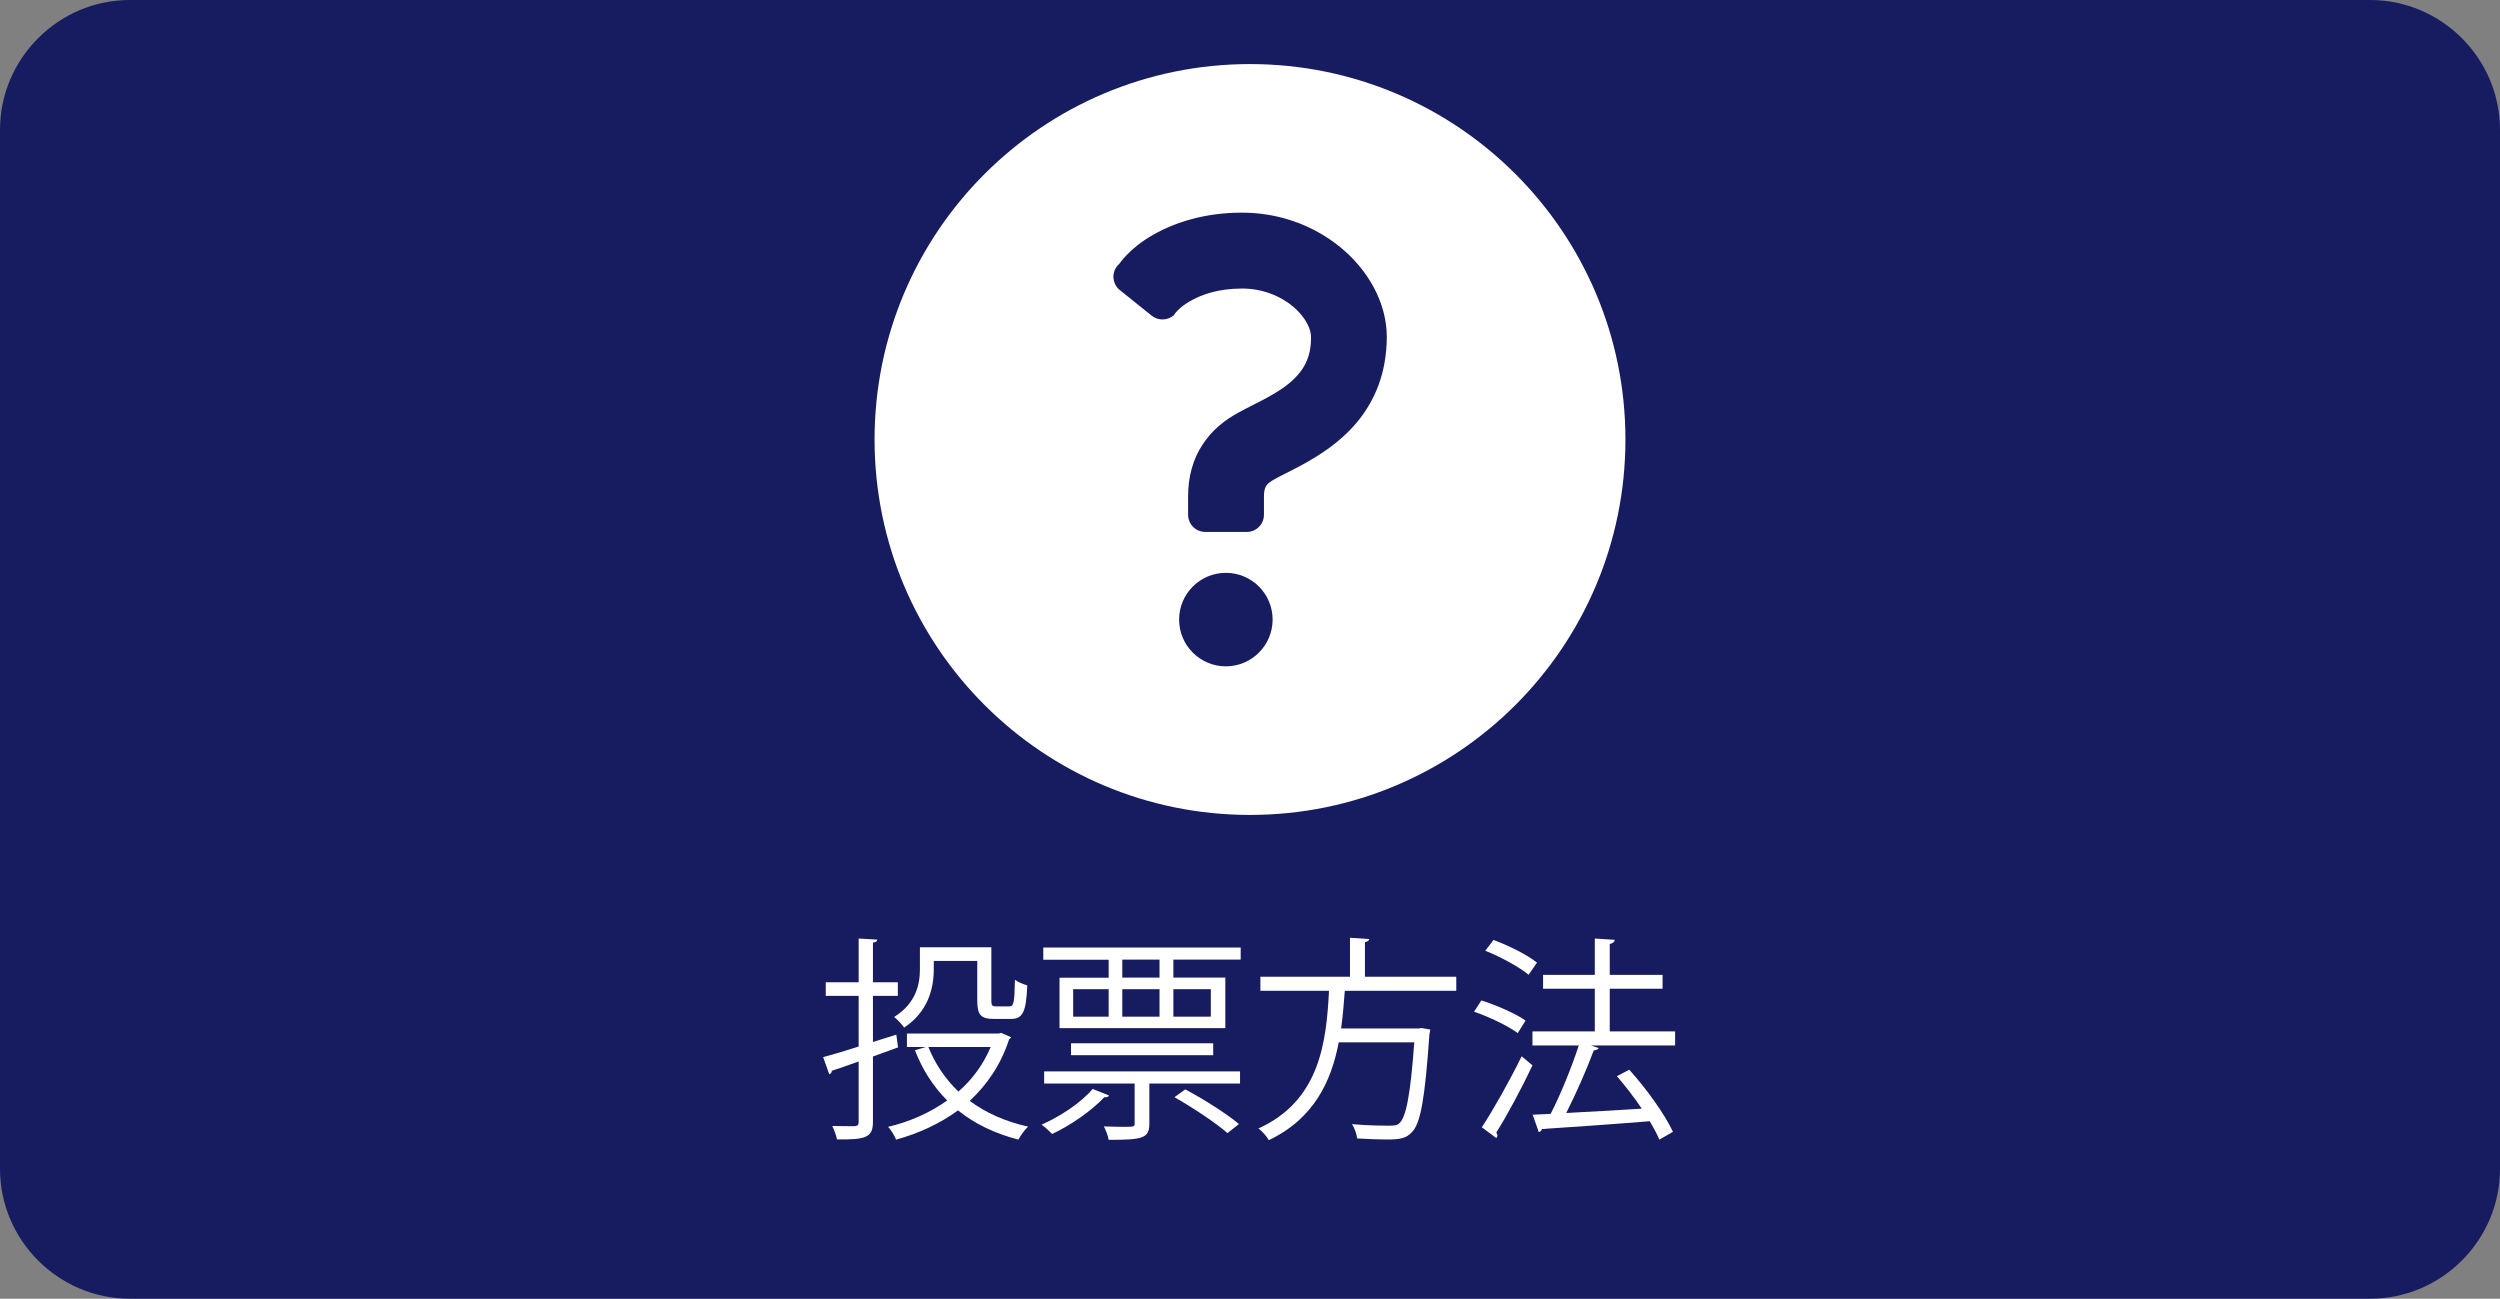 <?xml version="1.0" encoding="utf-8"?>
<!-- Generator: Adobe Illustrator 23.0.6, SVG Export Plug-In . SVG Version: 6.00 Build 0)  -->
<svg version="1.1" xmlns="http://www.w3.org/2000/svg" xmlns:xlink="http://www.w3.org/1999/xlink" x="0px" y="0px"
	 viewBox="0 0 231 120" style="enable-background:new 0 0 231 120;" xml:space="preserve">
<rect x="0" y="0" width="231" height="120" fill="#808080" stroke="none"/>
<style type="text/css">
	.st0{fill:none;}
	.st1{fill:#171C61;}
	.st2{enable-background:new    ;}
	.st3{fill:#FFFFFF;}
</style>
<g id="レイヤー_1">
	<rect x="35.44" y="86" class="st0" width="161.56" height="25"/>
	<g>
		<g>
			<path class="st1" d="M219,120H12c-6.6,0-12-5.4-12-12V12C0,5.4,5.4,0,12,0h207c6.6,0,12,5.4,12,12v96
				C231,114.6,225.6,120,219,120z"/>
		</g>
		<g class="st2">
			<path class="st3" d="M82.98,96.78l-2.32,0.84v6.04c0,1.44-0.66,1.66-3.32,1.62c-0.06-0.32-0.26-0.88-0.44-1.24
				c0.94,0.02,1.8,0.02,2.06,0.02c0.26-0.02,0.38-0.1,0.38-0.38v-5.6c-0.94,0.34-1.8,0.64-2.48,0.86c0,0.16-0.1,0.28-0.24,0.32
				l-0.56-1.58c0.9-0.24,2.04-0.58,3.28-0.98v-4.68H76.3v-1.26h3.04v-4.04l1.72,0.1c-0.02,0.16-0.12,0.24-0.4,0.28v3.66h2.3v1.26
				h-2.3v4.26l2.16-0.68L82.98,96.78z M92.52,95.44l0.9,0.4c-0.04,0.1-0.12,0.14-0.18,0.2c-0.76,2.34-2.04,4.2-3.64,5.68
				c1.48,1.1,3.3,1.92,5.4,2.38c-0.32,0.28-0.7,0.82-0.9,1.2c-2.18-0.56-4.04-1.46-5.58-2.7c-1.7,1.24-3.66,2.14-5.72,2.7
				c-0.14-0.34-0.46-0.9-0.74-1.18c1.96-0.46,3.84-1.28,5.46-2.44c-1.28-1.28-2.28-2.82-2.98-4.64l1.02-0.3H83.8V95.5h8.48
				L92.52,95.44z M86.28,88.79v0.78c0,1.74-0.52,3.92-2.74,5.38c-0.18-0.28-0.66-0.78-0.92-0.98C84.64,92.7,85,90.96,85,89.55v-2.02
				h6.6v4.94c0,0.44,0.08,0.52,0.46,0.52h1.2c0.4,0,0.48-0.3,0.52-2.46c0.28,0.22,0.8,0.42,1.14,0.52c-0.1,2.48-0.42,3.1-1.52,3.1
				h-1.54c-1.2,0-1.56-0.34-1.56-1.68v-3.68H86.28z M85.78,96.74c0.64,1.58,1.58,2.98,2.78,4.12c1.28-1.12,2.3-2.5,2.98-4.12H85.78z
				"/>
			<path class="st3" d="M102.48,101.22c-0.06,0.12-0.22,0.2-0.44,0.16c-1.2,1.28-3.12,2.6-4.82,3.4c-0.24-0.24-0.68-0.66-0.98-0.86
				c1.68-0.74,3.6-1.98,4.72-3.3L102.48,101.22z M96.4,87.55h18.24v1.12h-6.22v1.66h4.8V95H97.9v-4.66h4.54v-1.66H96.4V87.55z
				 M96.48,100.12V99h18.1v1.12h-8.38v3.7c0,1.38-0.64,1.5-3.76,1.5c-0.06-0.38-0.26-0.88-0.44-1.24c0.7,0.02,1.32,0.04,1.78,0.04
				c1.06,0,1.06-0.02,1.06-0.34v-3.66H96.48z M98.96,96.4h13.14v1.1H98.96V96.4z M99.16,91.4v2.54h3.28V91.4H99.16z M107.14,90.33
				v-1.66h-3.44v1.66H107.14z M103.7,91.4v2.54h3.44V91.4H103.7z M111.88,91.4h-3.46v2.54h3.46V91.4z M113.42,104.7
				c-1.04-0.92-3.18-2.34-4.9-3.32l1-0.72c1.7,0.9,3.84,2.26,4.96,3.2L113.42,104.7z"/>
			<path class="st3" d="M134.56,91.55h-10.3c-0.08,1.12-0.18,2.3-0.34,3.48h7.14l0.3-0.04l0.8,0.14c-0.02,0.14-0.04,0.3-0.08,0.42
				c-0.42,6.02-0.82,8.26-1.62,9.06c-0.54,0.58-1.08,0.68-2.34,0.68c-0.72,0-1.72-0.04-2.72-0.1c-0.04-0.38-0.22-0.94-0.48-1.32
				c1.48,0.14,2.92,0.14,3.42,0.14c0.48,0,0.74-0.02,0.96-0.22c0.62-0.56,1.02-2.58,1.38-7.48h-6.98c-0.68,3.56-2.26,7.04-6.46,9.04
				c-0.2-0.34-0.6-0.82-0.96-1.08c5.66-2.56,6.28-7.96,6.52-12.72h-6.34v-1.3h8.28v-3.6l1.78,0.12c-0.02,0.14-0.14,0.24-0.4,0.28
				v3.2h8.44V91.55z"/>
			<path class="st3" d="M136.88,92.44c1.4,0.44,3.18,1.22,4.08,1.86l-0.72,1.16c-0.88-0.66-2.64-1.5-4.04-1.98L136.88,92.44z
				 M136.92,104.16c1.04-1.58,2.56-4.26,3.68-6.56c0.8,0.68,0.9,0.76,1,0.84c-1.02,2.16-2.36,4.66-3.34,6.2
				c0.06,0.1,0.1,0.2,0.1,0.28c0,0.1-0.04,0.18-0.1,0.24L136.92,104.16z M138,86.85c1.4,0.52,3.14,1.38,4.02,2.1l-0.78,1.12
				c-0.86-0.72-2.58-1.66-4-2.22L138,86.85z M154.78,95.3v1.3H147l0.72,0.24c-0.06,0.12-0.22,0.2-0.46,0.22
				c-0.62,1.7-1.64,4-2.54,5.78c2.1-0.12,4.56-0.24,6.98-0.4c-0.7-1.04-1.52-2.1-2.3-3l1.14-0.6c1.58,1.74,3.3,4.14,4.04,5.74
				l-1.26,0.72c-0.2-0.5-0.52-1.08-0.88-1.7c-3.68,0.3-7.54,0.56-9.96,0.72c-0.04,0.16-0.16,0.26-0.3,0.28l-0.56-1.6l1.66-0.08
				c0.92-1.78,1.96-4.36,2.6-6.32h-4.28v-1.3h5.76v-3.94h-4.78v-1.28h4.78v-3.36l1.84,0.12c-0.02,0.2-0.2,0.34-0.46,0.38v2.86h4.88
				v1.28h-4.88v3.94H154.78z"/>
		</g>
	</g>
</g>
<g id="_x32_">
	<g>
		<path class="st3" d="M115.5,5.92c-19.16,0-34.69,15.53-34.69,34.69S96.34,75.3,115.5,75.3s34.69-15.53,34.69-34.69
			S134.66,5.92,115.5,5.92z M108.95,57.25c0-2.39,1.94-4.32,4.32-4.32c2.39,0,4.32,1.94,4.32,4.32c0,2.38-1.94,4.32-4.32,4.32
			C110.89,61.57,108.95,59.64,108.95,57.25z M127.38,35.57c-0.49,1.33-1.19,2.48-1.99,3.44c-1.61,1.92-3.51,3.08-5.07,3.94
			c-1.05,0.57-1.97,1-2.54,1.32c-0.39,0.22-0.61,0.4-0.71,0.52c-0.1,0.13-0.14,0.18-0.2,0.38c-0.04,0.14-0.08,0.35-0.08,0.69
			c0,0.93,0,1.7,0,1.7c0,0.88-0.71,1.59-1.59,1.59h-3.83c-0.88,0-1.59-0.71-1.59-1.59c0,0,0-0.77,0-1.7c0-0.87,0.1-1.73,0.33-2.54
			c0.22-0.81,0.57-1.59,1.02-2.26c0.89-1.37,2.11-2.28,3.25-2.91c1-0.55,2-1.01,2.92-1.53c0.92-0.51,1.74-1.07,2.34-1.68
			c0.4-0.4,0.72-0.82,0.96-1.29c0.32-0.63,0.54-1.36,0.54-2.49c0-0.33-0.09-0.77-0.36-1.27c-0.26-0.5-0.69-1.04-1.26-1.53
			c-1.15-0.98-2.82-1.7-4.75-1.7c-2.21,0.01-3.68,0.53-4.82,1.17c-1.13,0.65-1.49,1.3-1.49,1.3c-0.58,0.5-1.44,0.52-2.04,0.04
			l-2.94-2.36c-0.37-0.29-0.59-0.74-0.6-1.21c-0.01-0.47,0.19-0.92,0.55-1.23c0,0,0.92-1.41,3.04-2.63c2.12-1.22,4.92-2.1,8.3-2.09
			c2.74,0,5.26,0.75,7.35,1.99c2.09,1.24,3.78,2.95,4.86,5c0.72,1.37,1.16,2.9,1.16,4.52C128.13,32.75,127.87,34.25,127.38,35.57z"
			/>
	</g>
</g>
</svg>
